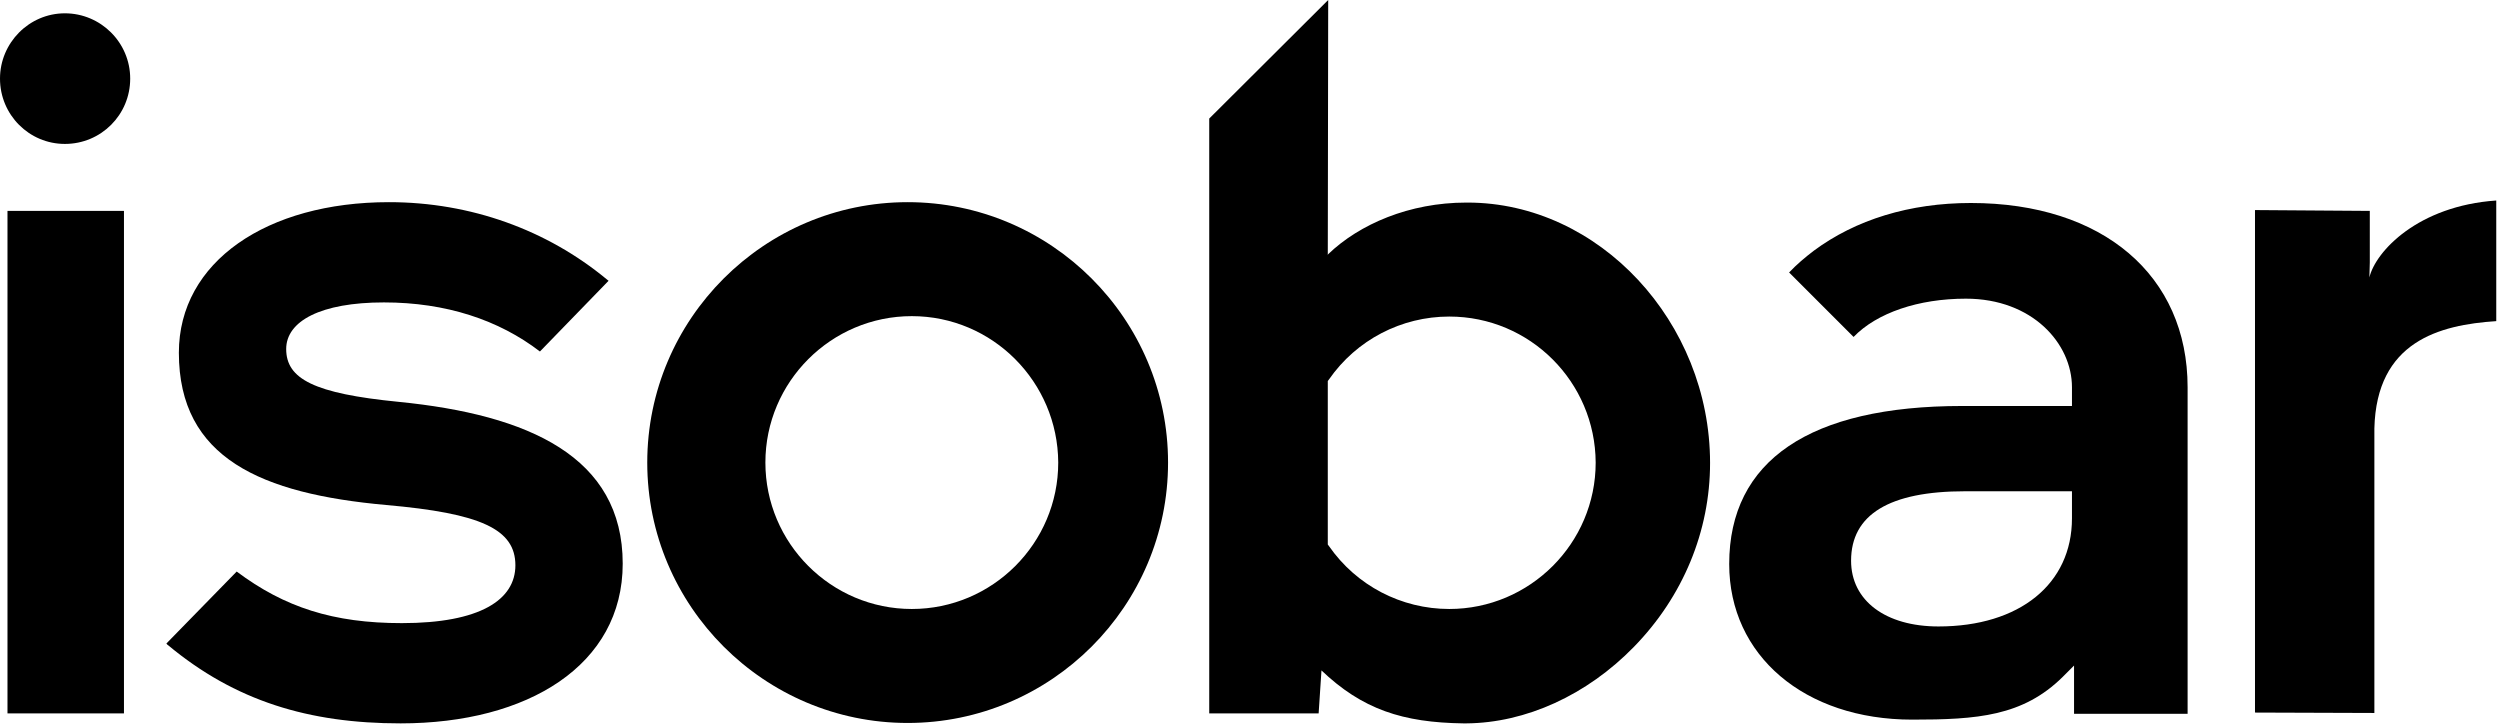 <svg width="601" height="174" viewBox="0 0 601 174" fill="none" xmlns="http://www.w3.org/2000/svg">
<path d="M542.1 171.3V50.5L569.7 50.7V63.1L569.6 66.7C571.1 60.4 581.3 49.5 600.1 48.2V77.2C586.4 78.1 571.3 82.1 570.8 103V171.4L542.1 171.3Z" fill="black"/>
<path d="M218.2 173.8C183.7 173.8 155.6 145.7 155.6 111.2C155.6 76.7 183.7 48.6 218.2 48.6C252.7 48.6 280.8 76.7 280.8 111.2C280.8 145.7 252.7 173.8 218.2 173.8ZM219.2 76C199.8 76 184 91.8 184 111.2C184 130.6 199.8 146.4 219.2 146.4C238.6 146.4 254.4 130.6 254.4 111.2C254.3 91.8 238.6 76 219.2 76Z" fill="black"/>
<path d="M351.8 173.9C337.3 173.7 327.5 170.6 317.5 161L317.7 160.9L317 171.5H290.7V28.5L319.3 0L319.2 61.3L319.3 61.1C326.8 53.9 338.8 48.7 352.5 48.7H352.8C384.4 48.7 411.1 77.4 411.1 111.3C411.1 127.7 404.6 143.4 392.8 155.5C381.5 167.1 366.8 173.8 352.5 173.9H351.8ZM348.4 76.1C336.9 76.1 326.1 81.7 319.5 91.2L319.2 91.6V130.9L319.5 131.3C326.1 140.8 336.9 146.4 348.4 146.4C367.8 146.4 383.6 130.6 383.6 111.2C383.5 91.8 367.8 76.1 348.4 76.1Z" fill="black"/>
<path d="M459.7 173C433.8 173 415.7 157.6 415.7 135.6C415.7 110.7 435.1 97.6 471.7 97.6H498.1V93.1C498.1 82.6 488.6 71.8 472.6 71.8C461.2 71.8 451.2 75.2 445.6 81L430.1 65.5C431.9 63.6 433.9 61.9 436 60.3C446.1 52.8 459.1 48.8 473.8 48.8C505.5 48.8 525.9 66.2 525.9 93.1V171.6H498.6V160L495.9 162.7C486.3 172.2 475.3 173 459.7 173ZM472.4 118.1C454.2 118.1 445 123.7 445 134.8C445 144.4 453.3 150.6 466 150.6C485.5 150.6 498.1 140.4 498.1 124.6V118.1H472.4Z" fill="black"/>
<path d="M29.8 50.7H1.8V171.5H29.8V50.7Z" fill="black"/>
<path d="M15.6 34.6C7 34.6 0 27.6 0 18.9C0 10.3 7 3.2 15.6 3.2C24.2 3.2 31.3 10.2 31.3 18.9C31.3 27.6 24.3 34.6 15.6 34.6Z" fill="black"/>
<path d="M56.9 137.4C68.4 146 80.1 149.8 96.6 149.8C115.4 149.8 123.9 144.2 123.9 135.9C123.9 127.2 115.6 123.4 92.8 121.4C62.9 118.7 43 110.2 43 84.8C43 62.9 64.2 48.6 93.5 48.6C113.2 48.6 131.5 55.3 145.8 67.1C146 67.2 146.1 67.4 146.3 67.5L129.8 84.5C119.9 76.9 107.2 72.7 92.3 72.7C77.1 72.7 68.8 77.2 68.8 83.9C68.8 91.1 75.5 94.6 95.8 96.6C127.1 99.7 149.7 109.8 149.7 135.5C149.7 159.9 126.9 173.9 96.3 173.9C74.2 173.9 56.5 168.5 40.4 155.1C40.2 155 40.1 154.8 40 154.7L56.9 137.4Z" fill="black"/>
</svg>
